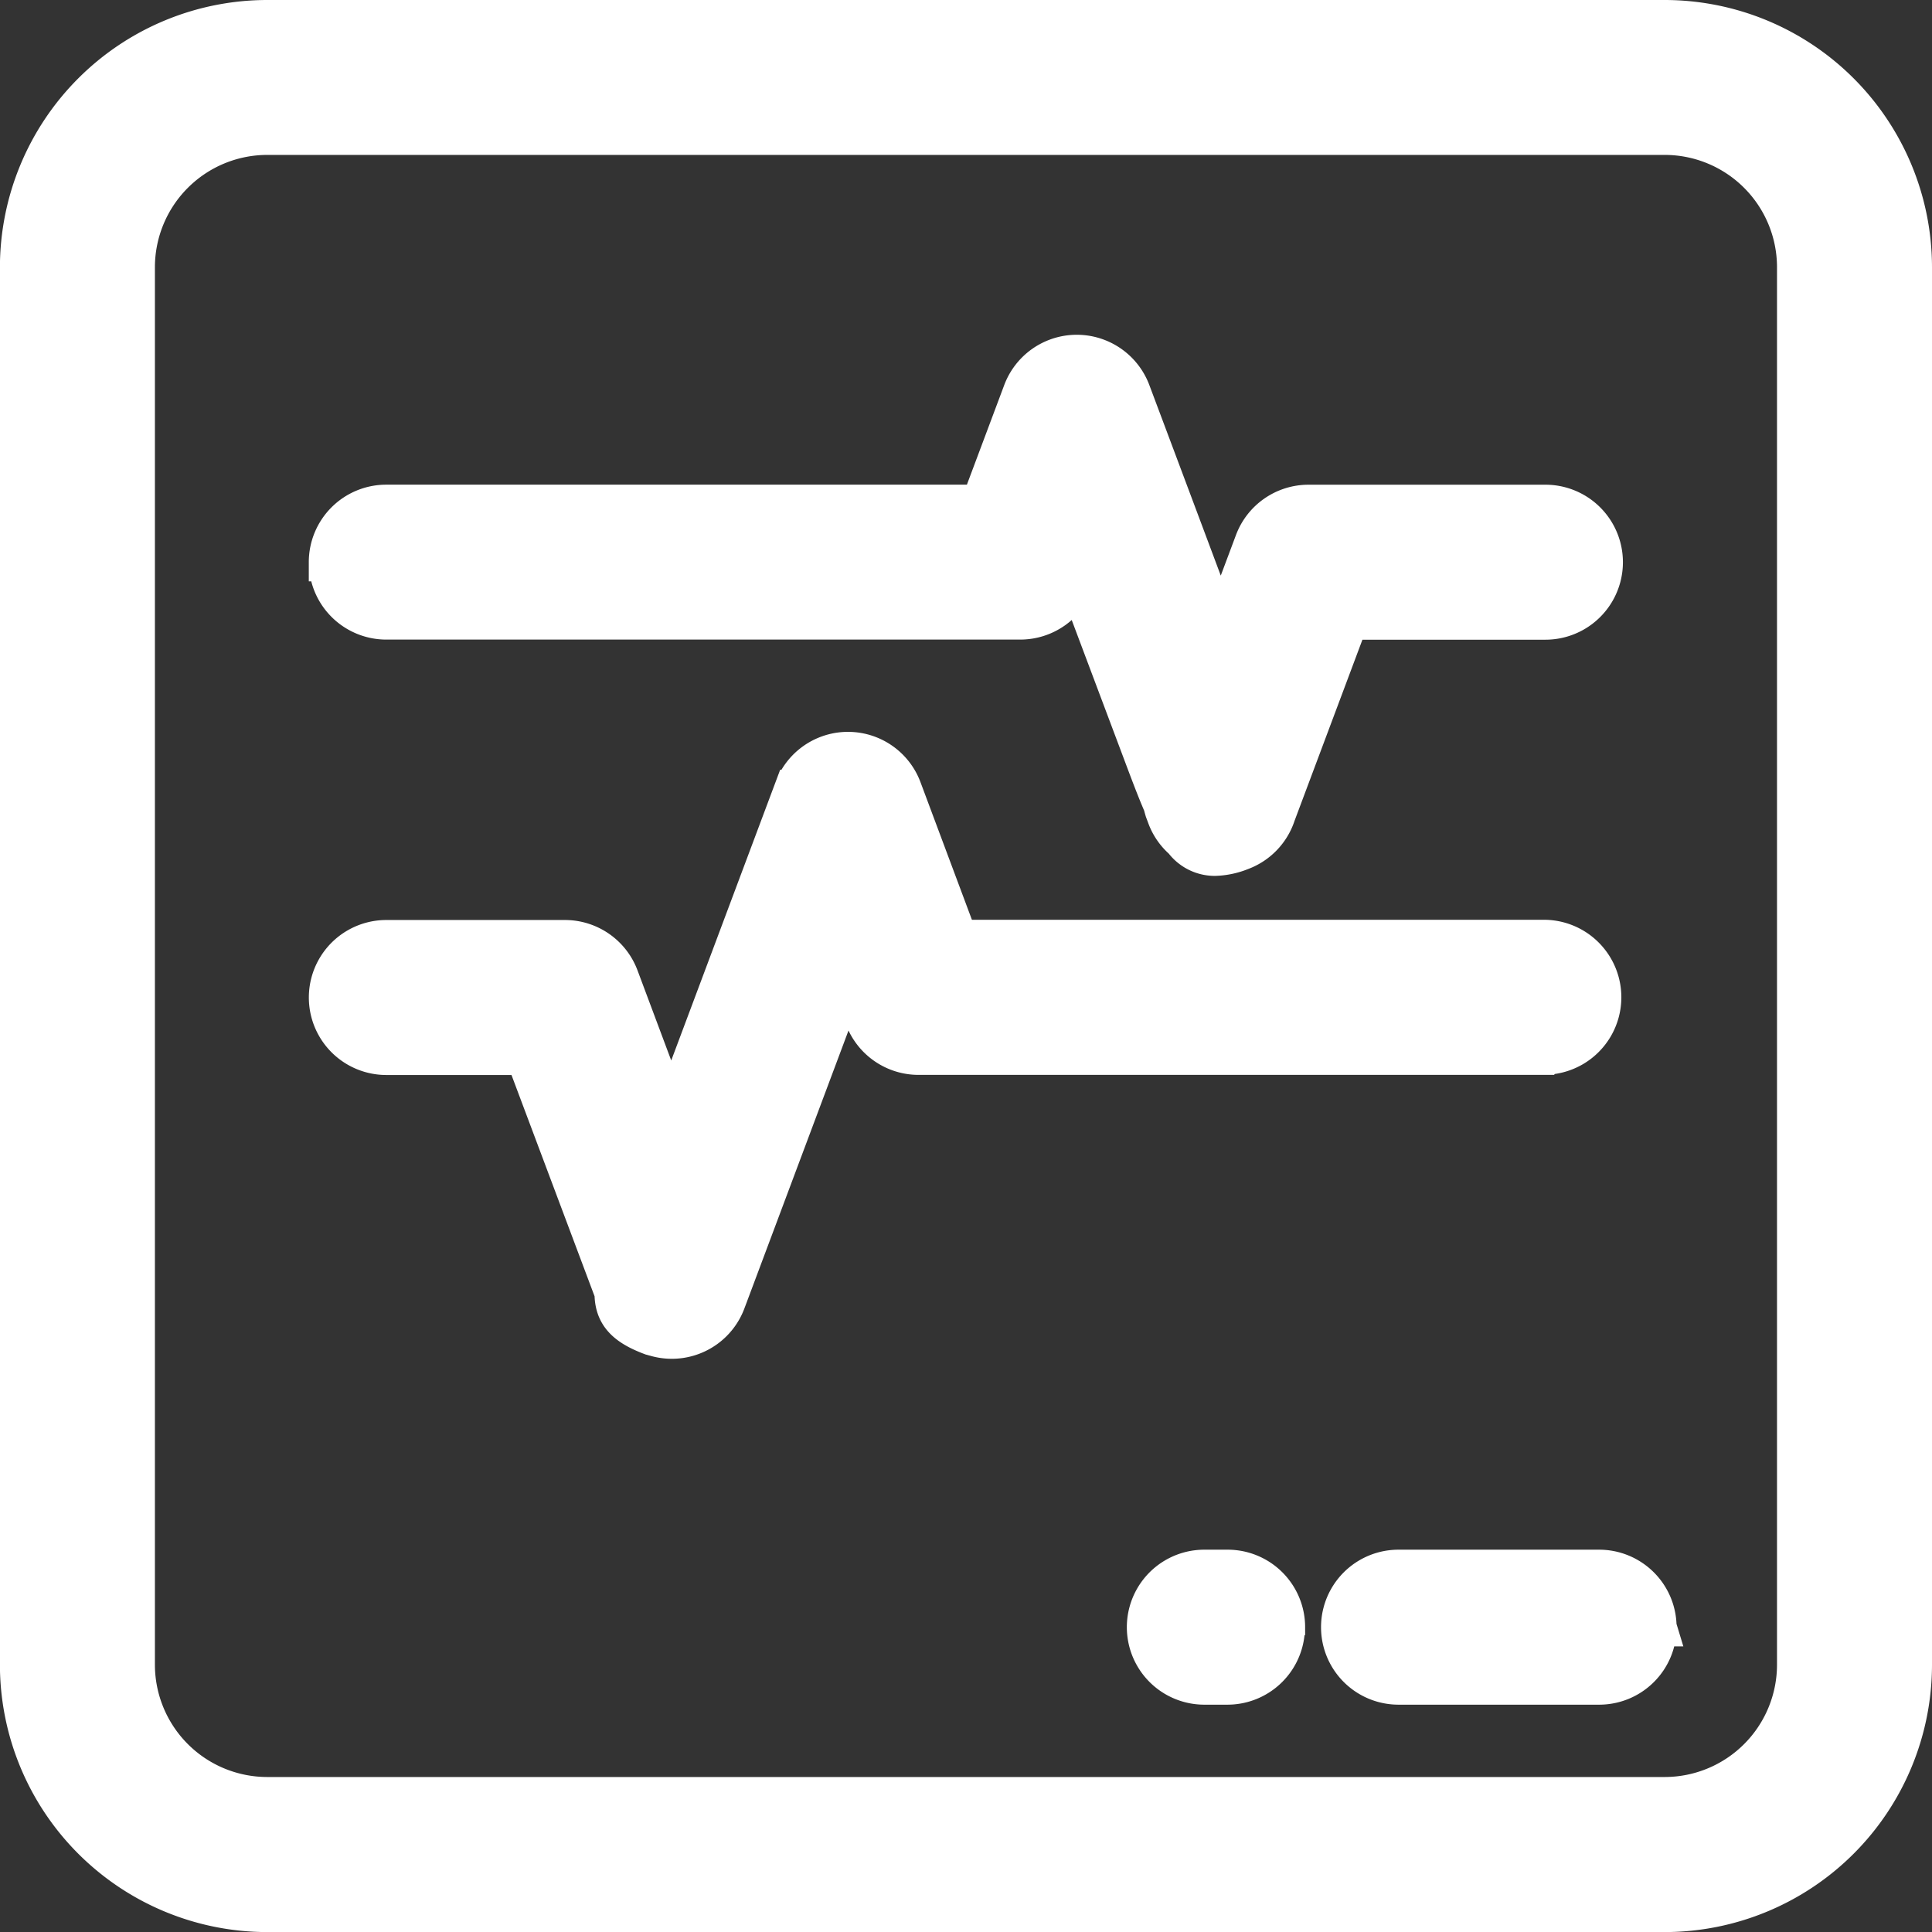 <svg xmlns="http://www.w3.org/2000/svg" width="50.322" height="50.322" viewBox="0 0 50.322 50.322">
  <rect x="0" y="0" width="50.322" height="50.322" fill="#333333" stroke="none"/>
  <path id="Path_903" data-name="Path 903" d="M179.691,66.824h-36.4a6.468,6.468,0,0,0-6.462,6.462v36.4a6.468,6.468,0,0,0,6.462,6.462h36.4a6.468,6.468,0,0,0,6.462-6.462v-36.4a6.468,6.468,0,0,0-6.462-6.462Zm3.425,42.86a3.427,3.427,0,0,1-3.425,3.425h-36.4a3.428,3.428,0,0,1-3.425-3.425v-36.4a3.428,3.428,0,0,1,3.425-3.425h36.4a3.427,3.427,0,0,1,3.425,3.425ZM144.874,80.966a1.518,1.518,0,0,1,1.518-1.518h15.47l1.094-2.919h0a1.518,1.518,0,0,1,2.843,0c1.032,2.747,1.785,4.758,2.328,6.215l.865-2.309h0a1.519,1.519,0,0,1,1.417-.986h6.175a1.518,1.518,0,0,1,0,3.037h-5.113l-1.893,5.051a1.518,1.518,0,0,1-.911.953,1.981,1.981,0,0,1-.692.148,1.027,1.027,0,0,1-.833-.422,1.5,1.5,0,0,1-.431-.618l-.012-.033-.046-.122c-.017-.056-.033-.113-.045-.165-.166-.381-.338-.839-.539-1.375l-1.7-4.522-.043.117a1.518,1.518,0,0,1-1.422.985H146.393a1.518,1.518,0,0,1-1.518-1.517Zm31.667,12.855H160.256a1.518,1.518,0,0,1-1.422-.987l-.4-1.1-3.109,8.3-.006.017-.062.163-.006.017h0a1.518,1.518,0,0,1-1.422.985,1.54,1.54,0,0,1-.437-.064c-.06-.015-.094-.027-.1-.028-.689-.258-.979-.567-.976-1.131L150,93.824h-3.606a1.518,1.518,0,0,1,0-3.037h4.656a1.519,1.519,0,0,1,1.417.985l1.347,3.6,3.185-8.5h0a1.515,1.515,0,0,1,2.839,0l1.461,3.909h15.244a1.518,1.518,0,1,1,0,3.037Zm-6.721,14.886h0a1.519,1.519,0,0,1-1.518,1.518H167.7a1.518,1.518,0,0,1,0-3.037h.607a1.518,1.518,0,0,1,1.518,1.514Zm9.682,0h0a1.518,1.518,0,0,1-1.518,1.518h-5.226a1.518,1.518,0,1,1,0-3.037h5.226A1.518,1.518,0,0,1,179.5,108.7Z" transform="translate(-136.331 -66.324)" fill="#fff" stroke="#fff" stroke-width="1"/>
</svg>
